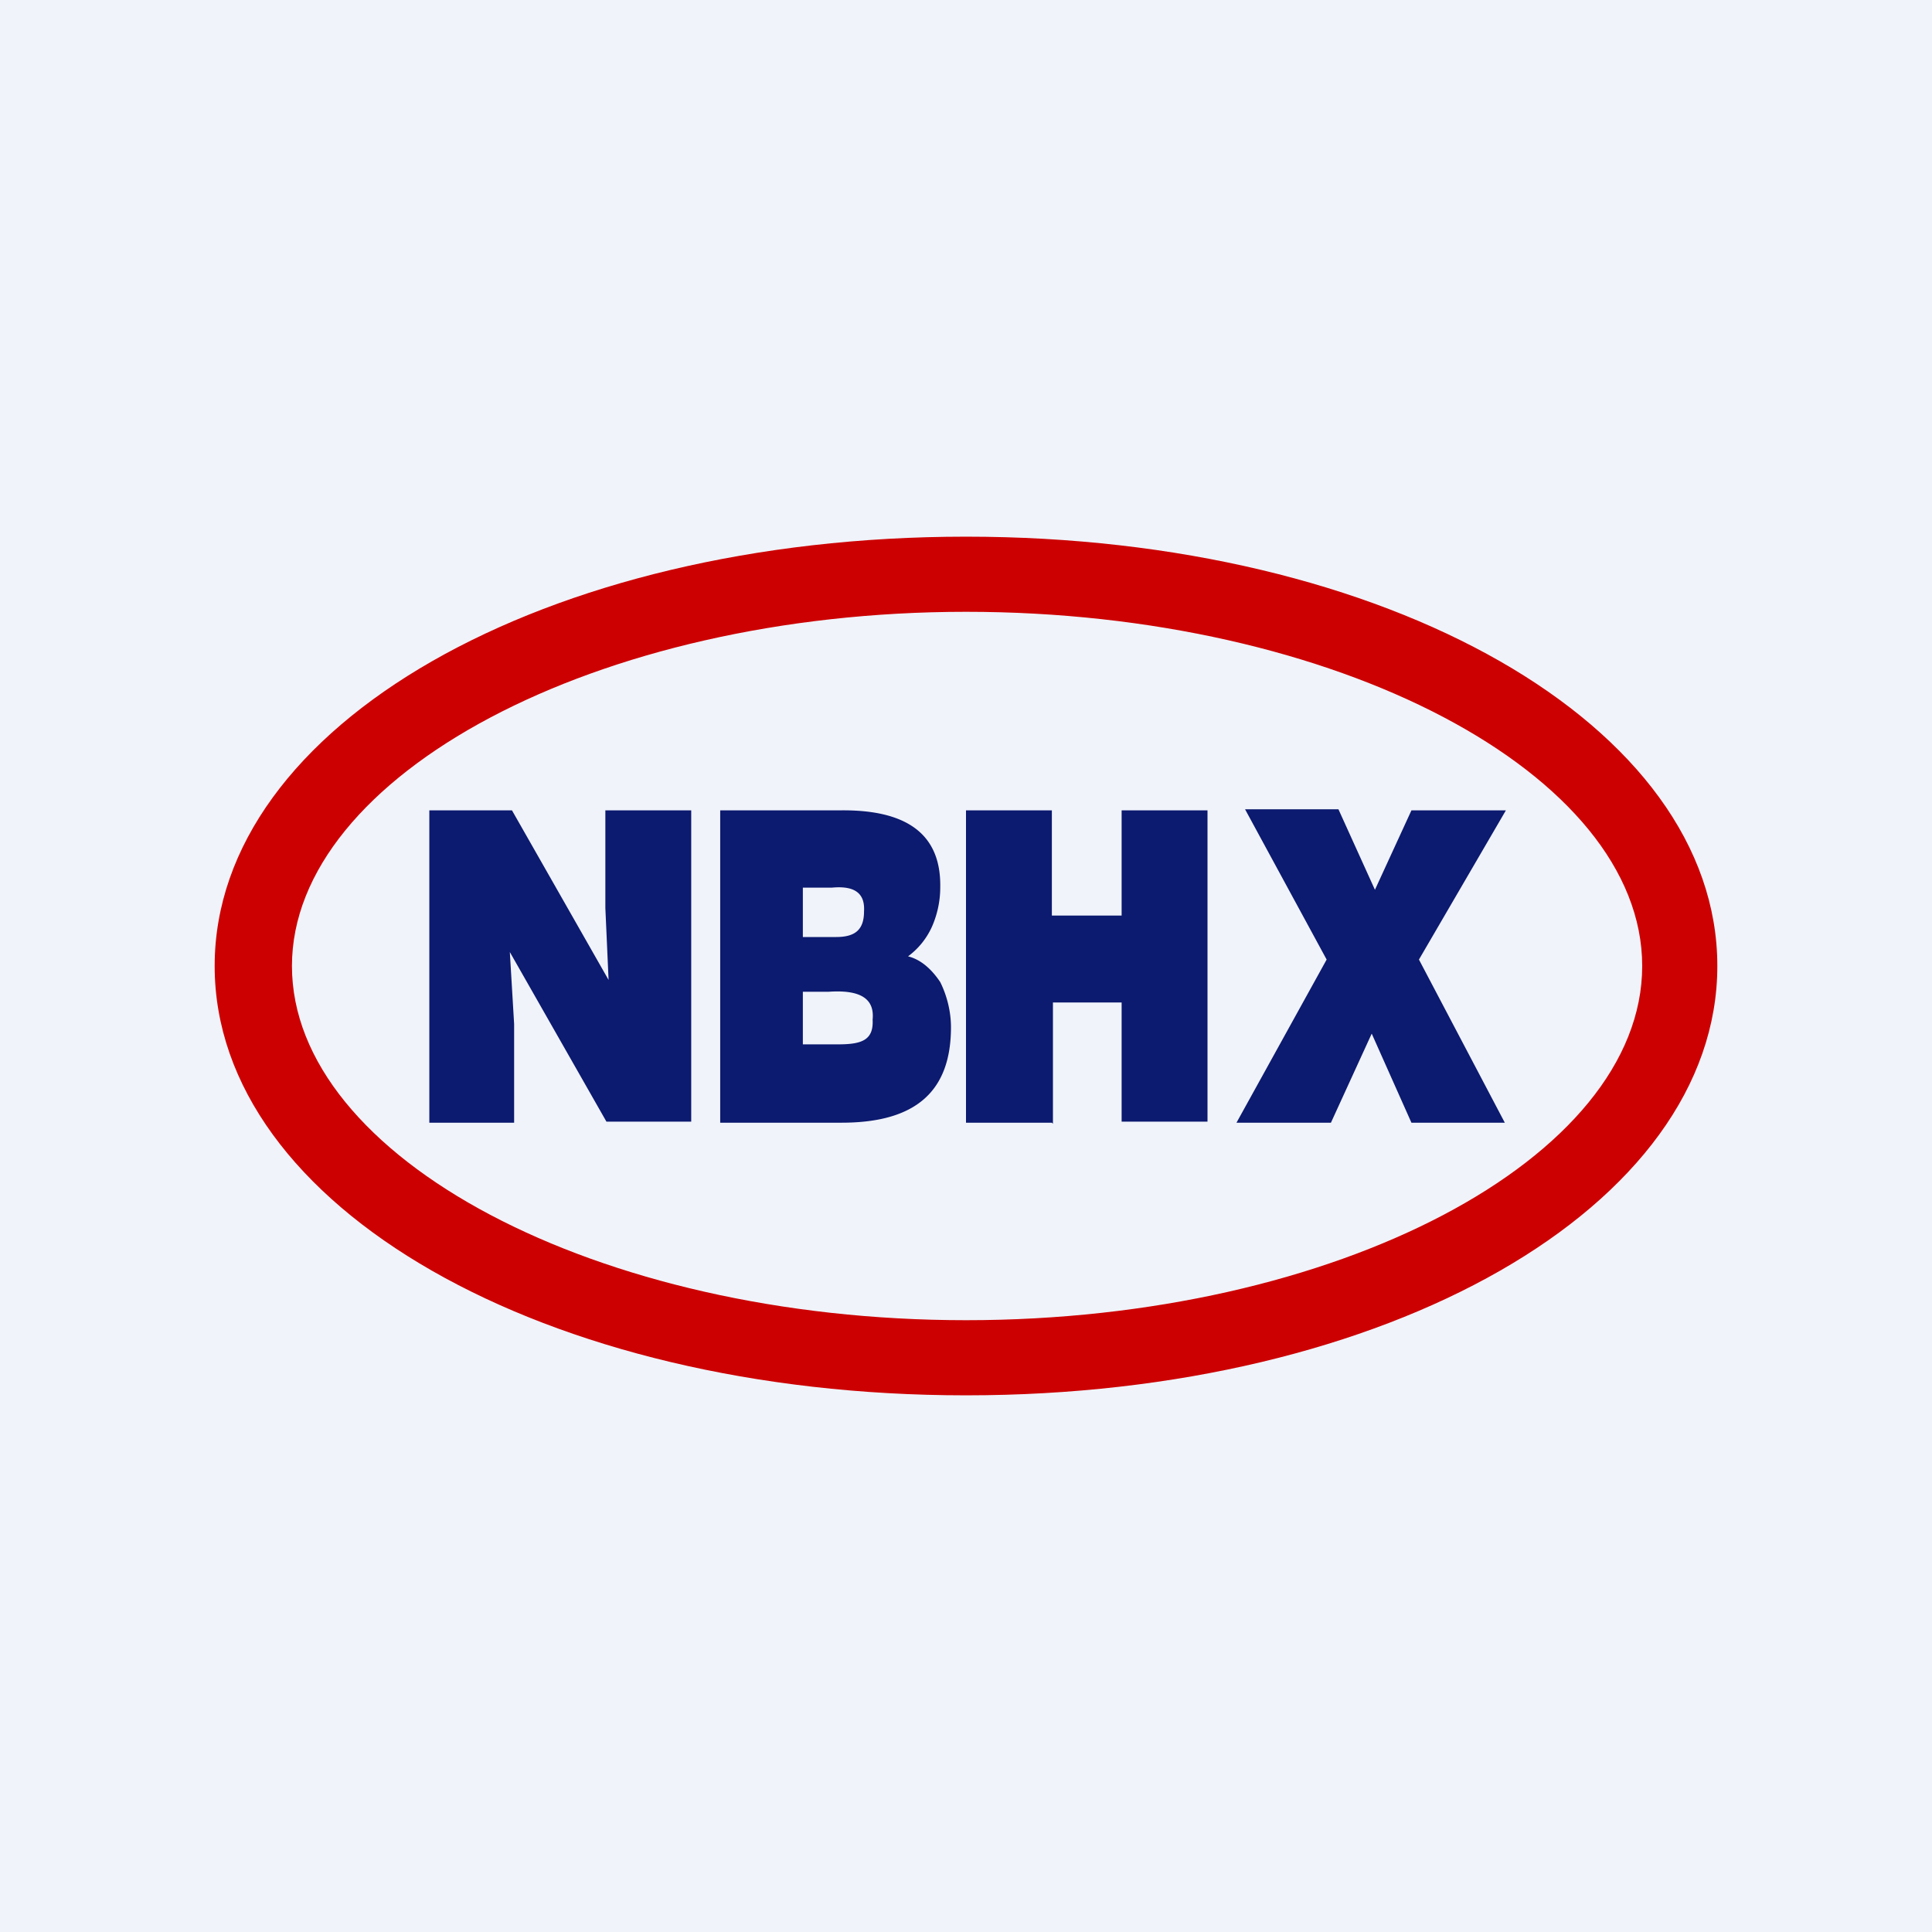 <!-- by TradingView --><svg width="18" height="18" viewBox="0 0 18 18" xmlns="http://www.w3.org/2000/svg"><path fill="#F0F3FA" d="M0 0h18v18H0z"/><path d="m4.77 7.55.9 1.58-.03-.67v-.91h.8v2.9h-.79l-.9-1.58.04.67v.92H4V7.55h.77ZM7.72 9.24h-.24v.49h.33c.22 0 .33-.04.32-.23.02-.2-.12-.28-.41-.26m.02-.97h-.26v.46h.31c.18 0 .26-.07.26-.24.01-.17-.09-.24-.3-.22Zm.1 2.19H6.71V7.55h1.11c.64-.01.95.23.94.72 0 .13-.03.26-.08.37a.7.7 0 0 1-.22.27c.12.03.22.12.3.24.06.12.1.27.1.42 0 .6-.33.89-1.02.89ZM9.8 10.46H9V7.55h.8v.98h.65v-.98h.8v2.9h-.8V9.34h-.64v1.13ZM12.78 9.63l-.38.83h-.88l.84-1.52-.76-1.4h.87l.34.75.34-.74h.88l-.81 1.39.8 1.52h-.87l-.37-.83Z" fill="#0C1A6F"/><path d="M9 5.7C5.55 5.7 2.72 7.23 2.72 9c0 1.78 2.83 3.3 6.28 3.3s6.3-1.51 6.3-3.3c0-1.79-2.85-3.3-6.3-3.3ZM9 13c-3.93 0-7-1.76-7-4s3.07-4 7-4 7 1.76 7 4-3.07 4-7 4Z" fill="#C00"/></svg>